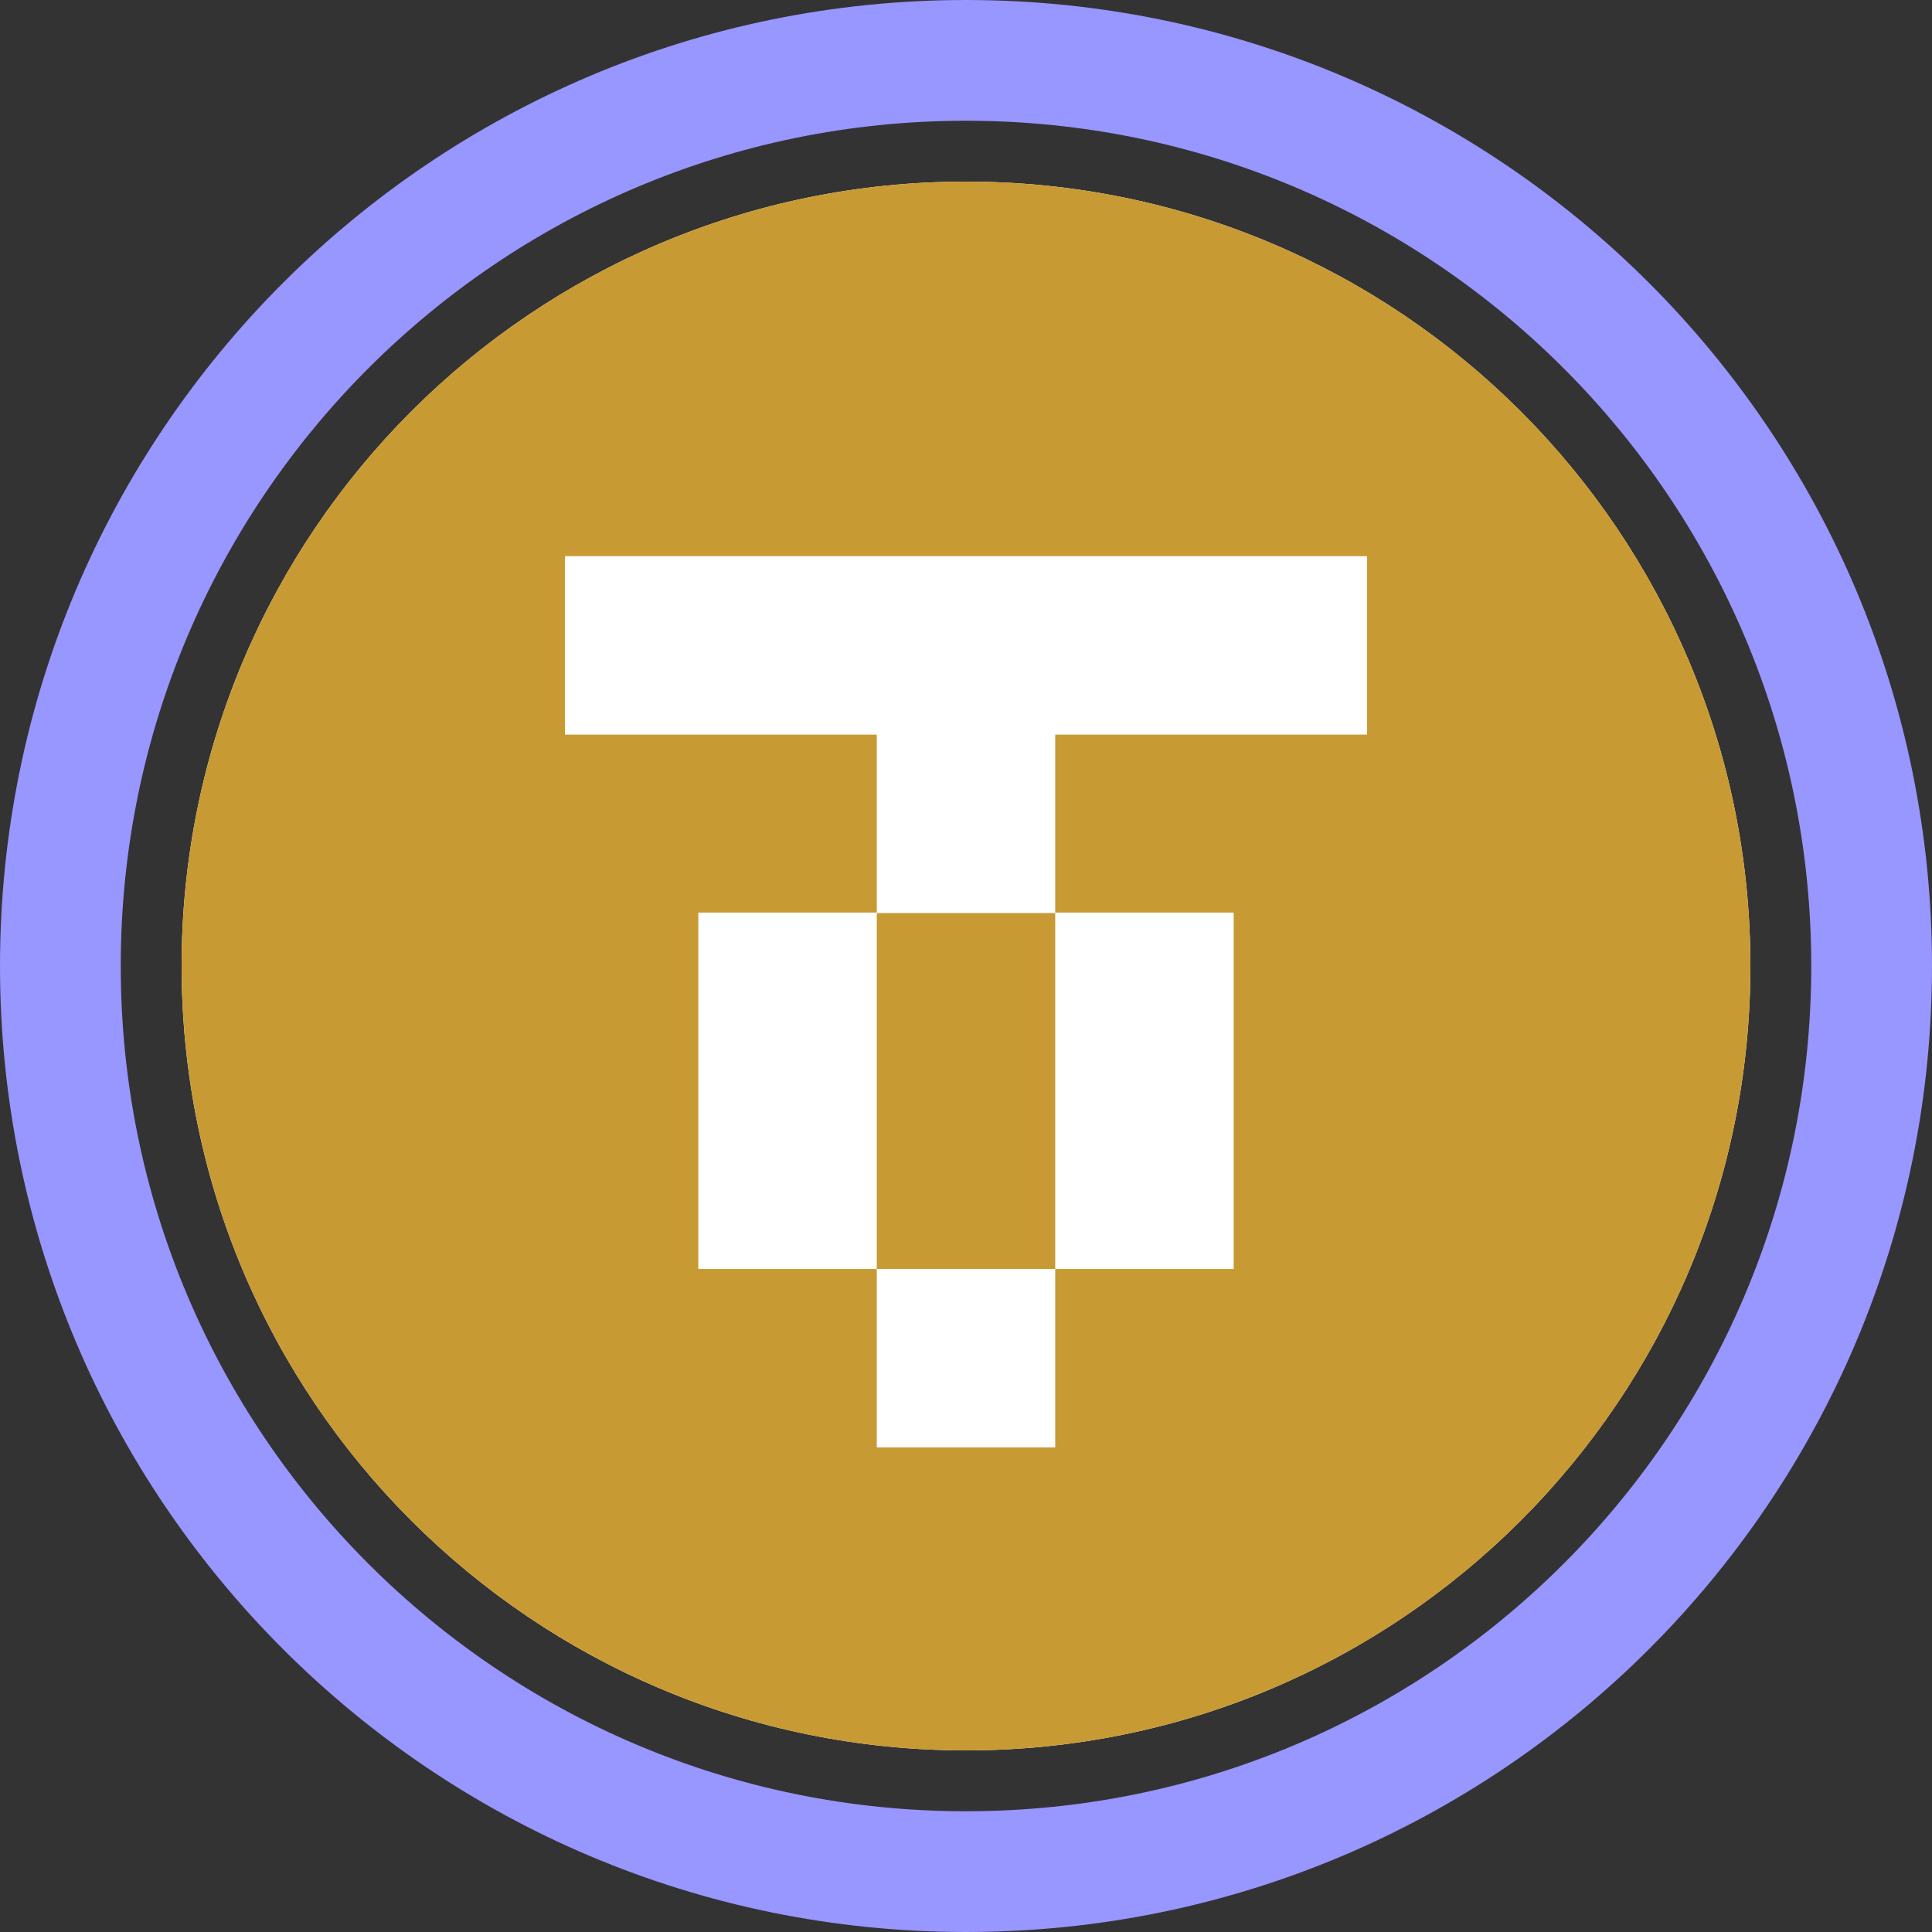 <svg width="32" height="32" fill="none" viewBox="0 0 32 32" xmlns="http://www.w3.org/2000/svg"><rect x="0" y="0" width="32" height="32" fill="#333333" stroke="none"/><path stroke="#9896FF" stroke-width="2" d="M16 31c8.284 0 15-6.716 15-15S24.284 1 16 1 1 7.716 1 16s6.716 15 15 15Z"/><g clip-path="url(#axaut0__circleClip)"><g style="transform:scale(.812);transform-origin:50% 50%"><g clip-path="url(#axaut0__xaut0__clip0_2972_16)"><path fill="#fff" d="M16 32c8.837 0 16-7.163 16-16S24.837 0 16 0 0 7.163 0 16s7.163 16 16 16"/><path fill="#C89A34" fill-rule="evenodd" d="M16 32c8.84 0 16-7.16 16-16S24.84 0 16 0 0 7.16 0 16s7.16 16 16 16M7.82 7.64h16.36v3.64h-6.36v3.64h-3.64v-3.64H7.82zm6.36 7.27v7.27h-3.64v-7.27zm3.64 0h3.64v7.27h-3.64v3.64h-3.64v-3.64h3.64z" clip-rule="evenodd"/></g><defs><clipPath id="axaut0__xaut0__clip0_2972_16"><path fill="#fff" d="M0 0h32v32H0z"/></clipPath></defs></g></g><defs><clipPath id="axaut0__circleClip"><circle cx="16" cy="16" r="13"/></clipPath></defs></svg>